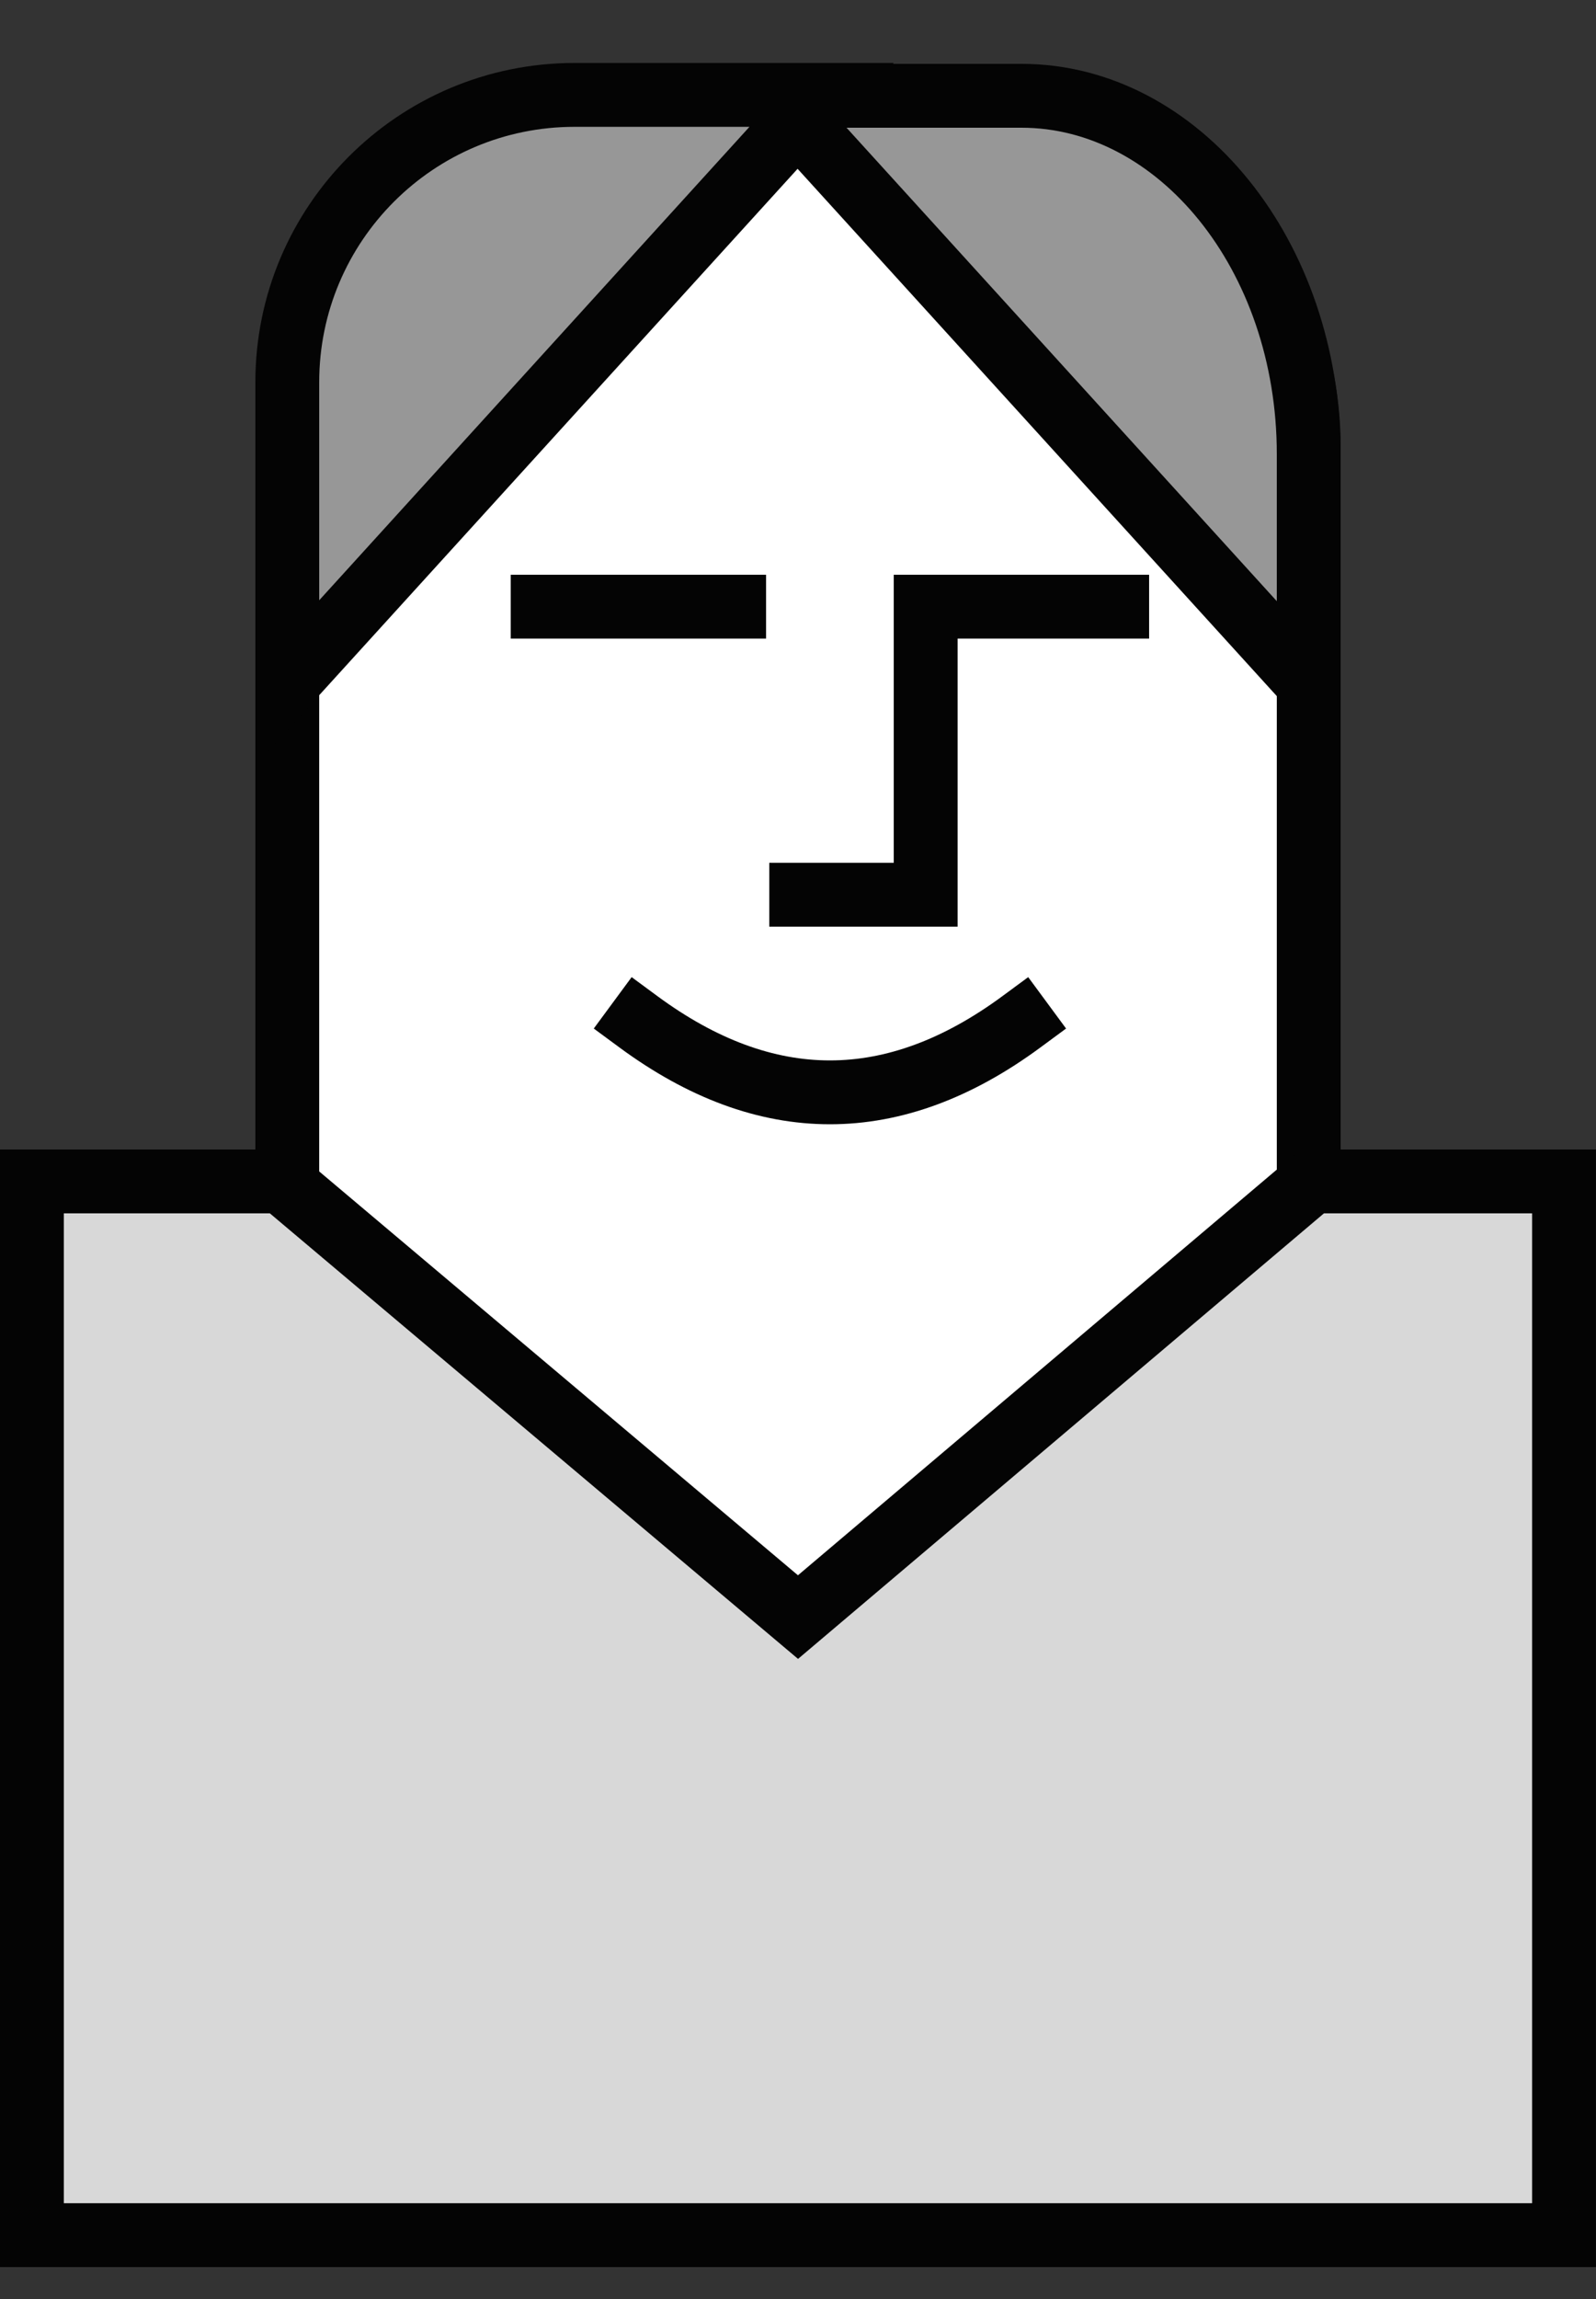 <svg height="36" viewBox="0 0 25 36" width="25" xmlns="http://www.w3.org/2000/svg"><rect x="0" y="0" width="25" height="36" fill="#333333" stroke="none"/><g fill="none" fill-rule="evenodd" stroke="#040404"><path d="m4.5 32.5h16v-25.5c0-3.038-2.462-5.5-5.5-5.5h-5c-3.038 0-5.5 2.462-5.5 5.5z" fill="#fff"/><path d="m12.13 1.5 8.37 9.207v-3.596c0-3.119-2.039-5.611-4.5-5.611z" fill="#979797"/><path d="m4.5 10.693 8.37-9.207h-3.87c-2.485 0-4.5 2.015-4.5 4.5z" fill="#979797"/><path d="m.5 18.5v16.5h3.91l8.09-6.822 8.055 6.822h3.944v-16.5z" fill="#d8d8d8" transform="matrix(1 0 0 -1 0 53.5)"/><g stroke-linecap="square"><path d="m8.5 9.5h3"/><path d="m12.55 14.011h1.95v-4.511h3"/><path d="m10 16c1 .737 2 1.105 3 1.105s2-.368 3-1.105"/></g></g></svg>